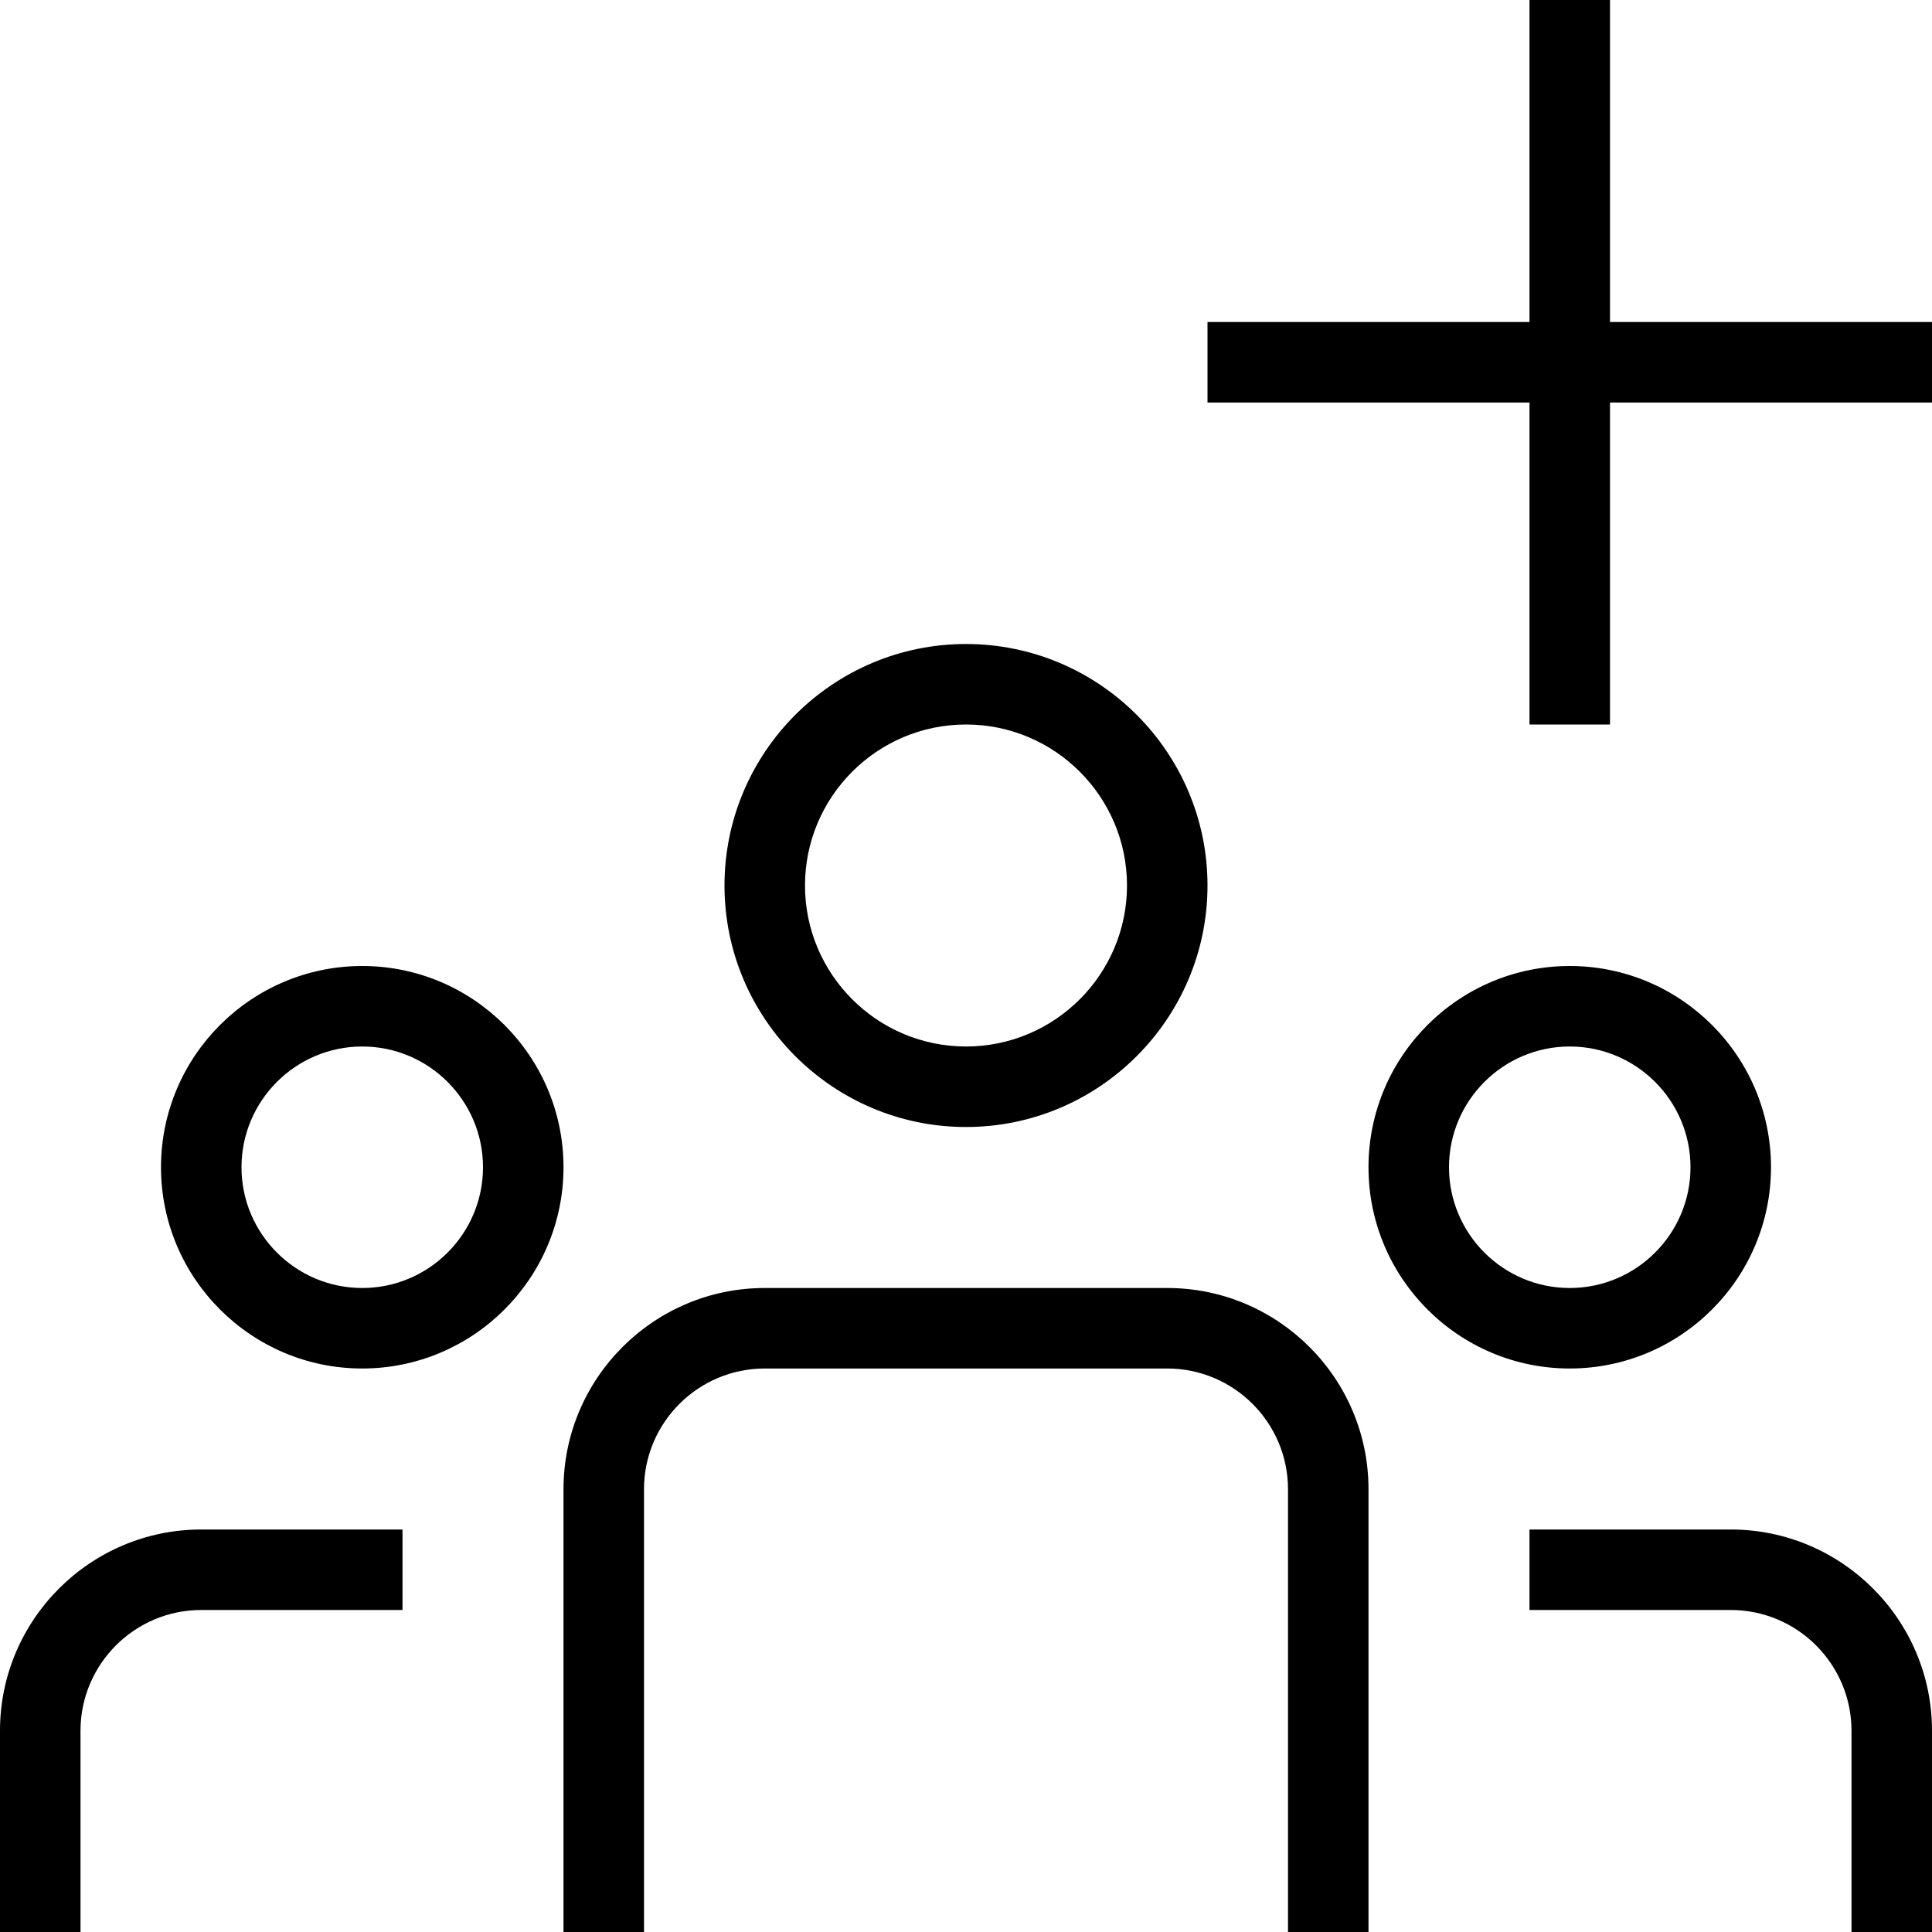 <svg id="Layer_1" viewBox="0 0 24 24" xmlns="http://www.w3.org/2000/svg" data-name="Layer 1"><path d="m2.5 19h2.5v1h-2.5c-.827 0-1.5.673-1.5 1.5v2.5h-1v-2.5c0-1.379 1.122-2.5 2.5-2.5zm4.5-4.5c0 1.379-1.122 2.5-2.5 2.5s-2.5-1.121-2.5-2.5 1.122-2.5 2.5-2.5 2.5 1.121 2.5 2.5zm-1 0c0-.827-.673-1.5-1.5-1.5s-1.5.673-1.5 1.5.673 1.5 1.5 1.5 1.5-.673 1.5-1.5zm15.5 4.5h-2.5v1h2.5c.827 0 1.5.673 1.5 1.5v2.5h1v-2.5c0-1.379-1.121-2.5-2.5-2.5zm-2-2c-1.379 0-2.5-1.121-2.5-2.5s1.121-2.5 2.5-2.5 2.5 1.121 2.5 2.5-1.121 2.5-2.5 2.5zm0-1c.827 0 1.5-.673 1.5-1.5s-.673-1.5-1.5-1.5-1.5.673-1.5 1.5.673 1.5 1.5 1.5zm-10.5-5c0-1.654 1.346-3 3-3s3 1.346 3 3-1.346 3-3 3-3-1.346-3-3zm1 0c0 1.103.897 2 2 2s2-.897 2-2-.897-2-2-2-2 .897-2 2zm4.5 5h-5c-1.378 0-2.5 1.121-2.5 2.5v5.5h1v-5.5c0-.827.673-1.5 1.5-1.5h5c.827 0 1.5.673 1.5 1.5v5.5h1v-5.5c0-1.379-1.121-2.5-2.5-2.5zm5.5-12v-4h-1v4h-4v1h4v4h1v-4h4v-1z"/></svg>